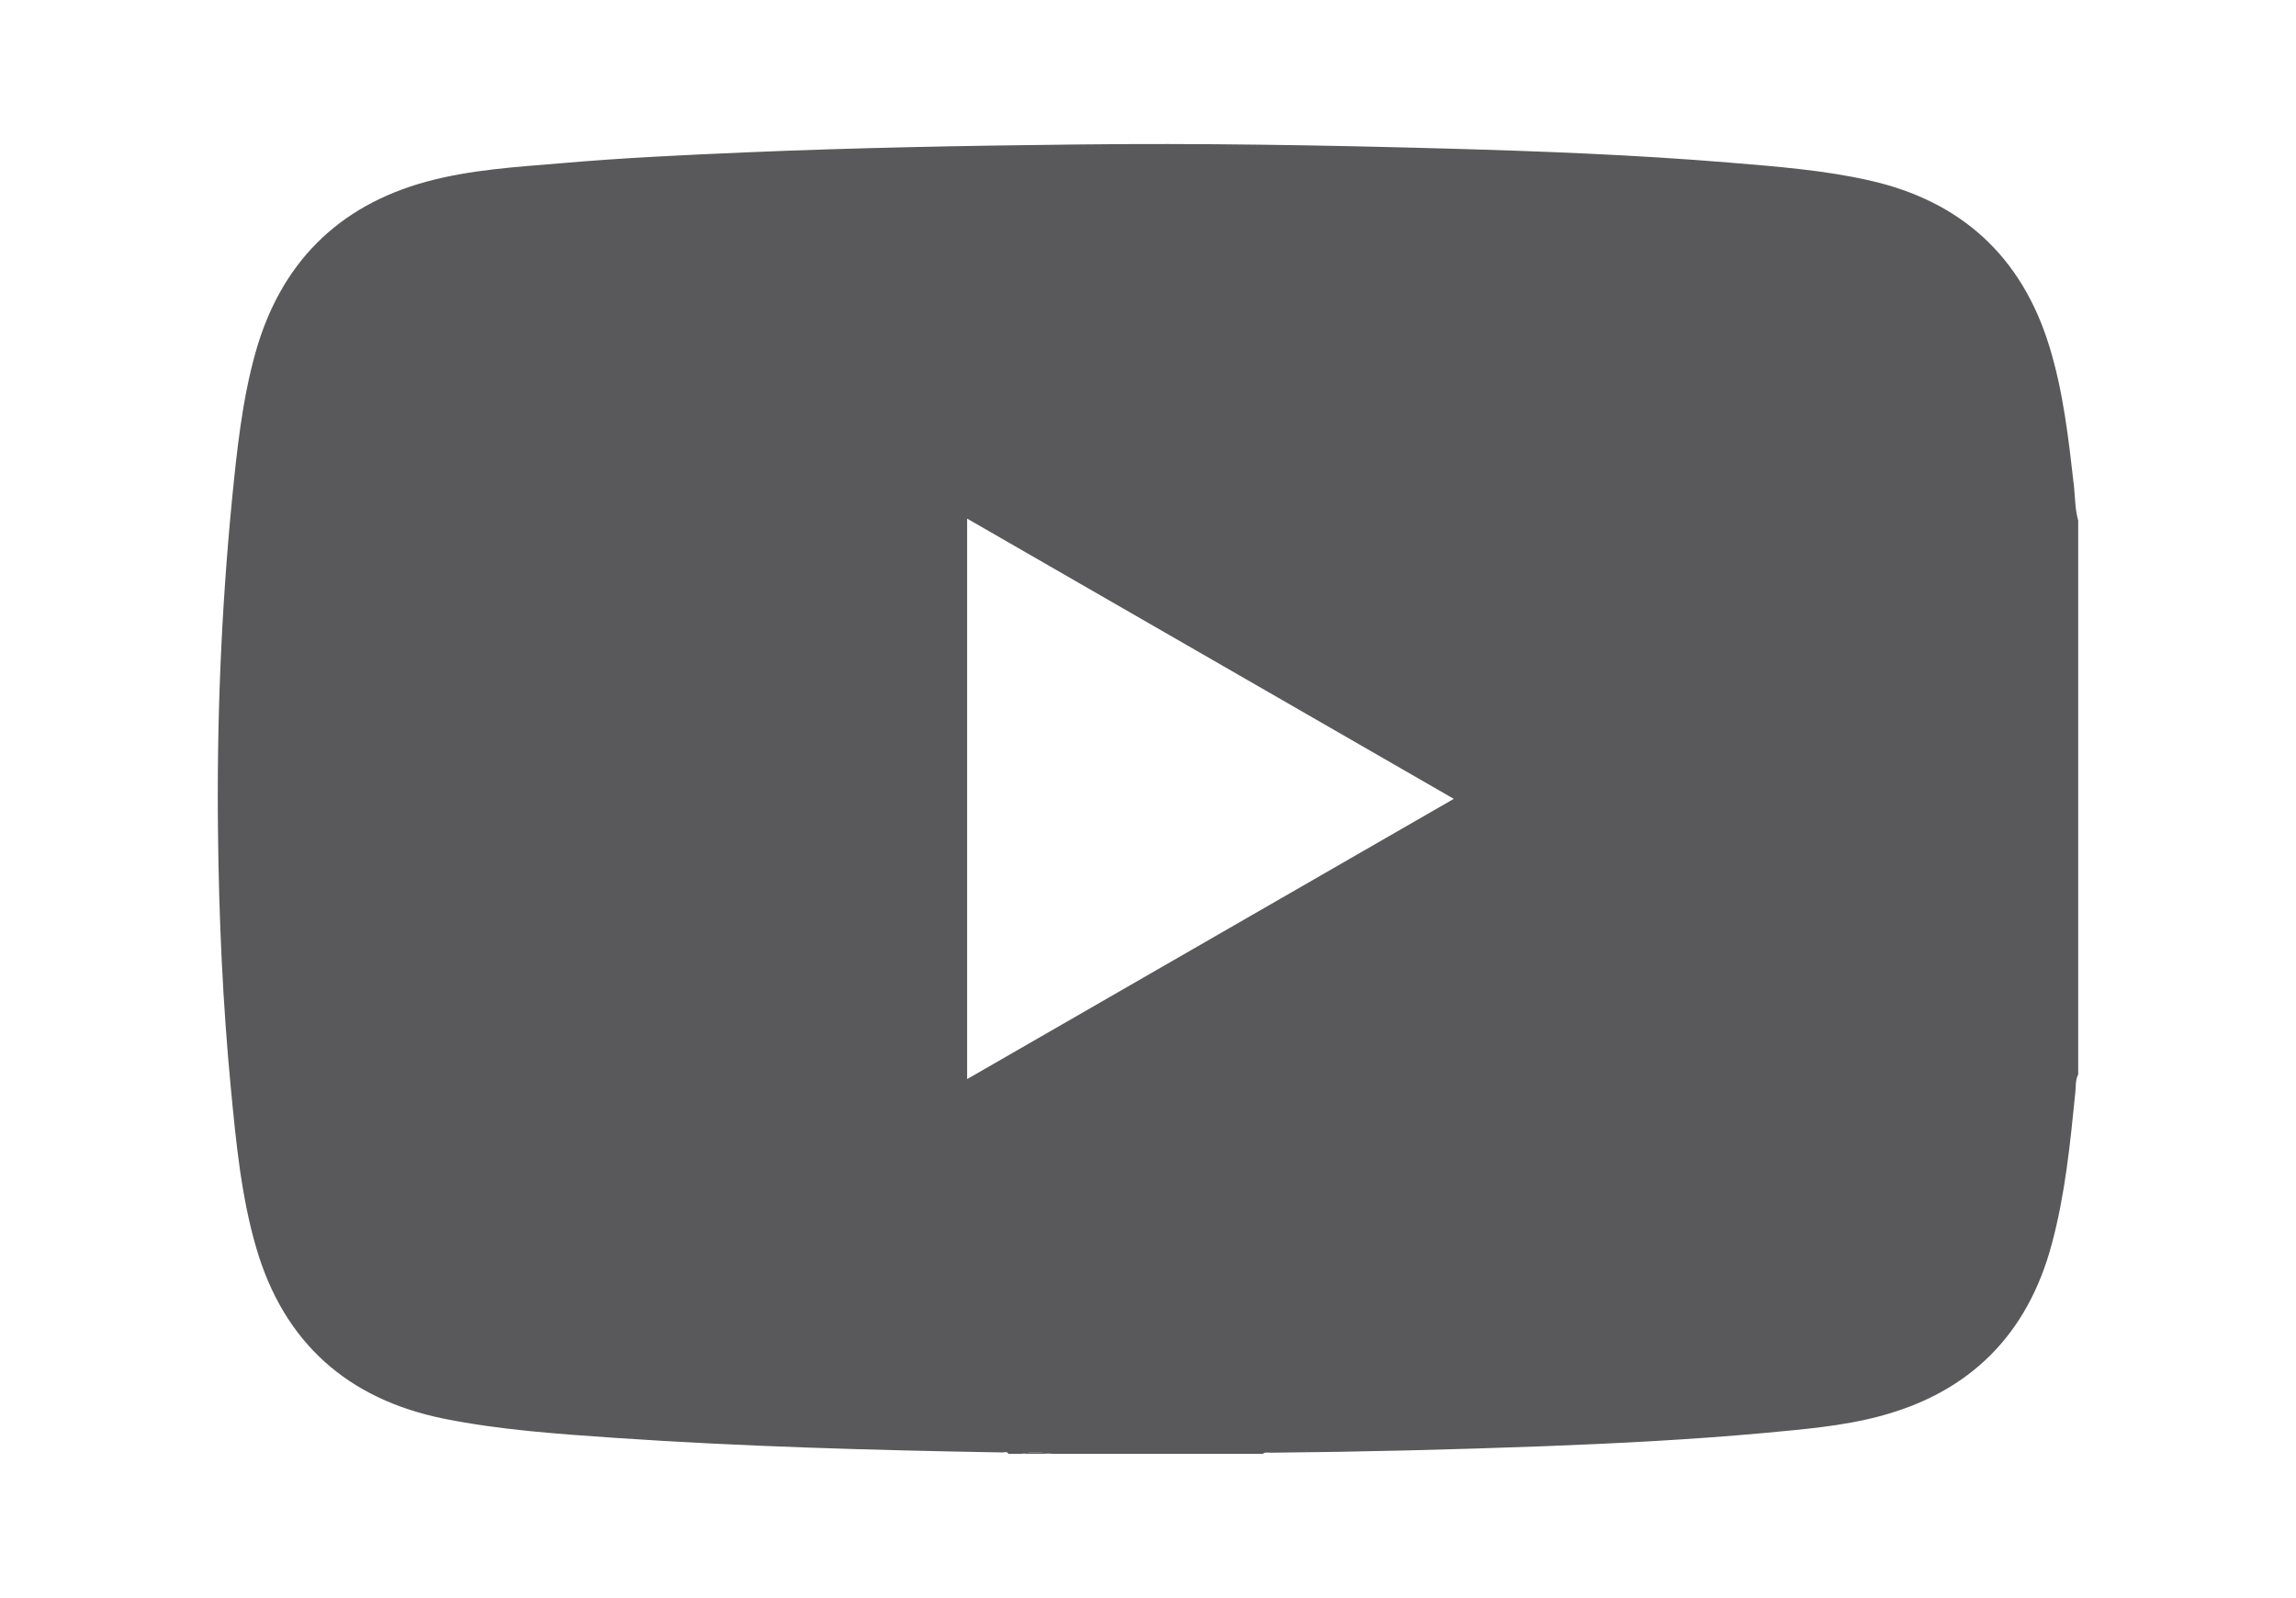<?xml version="1.0" encoding="utf-8"?>
<!-- Generator: Adobe Illustrator 16.0.0, SVG Export Plug-In . SVG Version: 6.00 Build 0)  -->
<!DOCTYPE svg PUBLIC "-//W3C//DTD SVG 1.1//EN" "http://www.w3.org/Graphics/SVG/1.1/DTD/svg11.dtd">
<svg version="1.1" id="Capa_1" xmlns="http://www.w3.org/2000/svg" xmlns:xlink="http://www.w3.org/1999/xlink" x="0px" y="0px"
	 width="35.926px" height="25px" viewBox="0 0 35.926 25" enable-background="new 0 0 35.926 25" xml:space="preserve">
<g id="wmx8f9.tif_2_">
	<g>
		<path fill="#59595B" d="M32.518,8.145c0,2.888,0,5.777,0,8.666c-0.045,0.09-0.035,0.188-0.045,0.283
			c-0.08,0.799-0.16,1.6-0.369,2.375c-0.377,1.409-1.275,2.314-2.688,2.69c-0.594,0.159-1.209,0.206-1.818,0.264
			c-1.139,0.104-2.281,0.162-3.426,0.206c-1.426,0.053-2.854,0.089-4.281,0.102c-0.043,0.002-0.092-0.015-0.131,0.017
			c-1.1,0-2.199,0-3.299,0c-0.16-0.019-0.318-0.036-0.479,0c-0.067,0-0.136,0-0.203,0c-0.022-0.042-0.061-0.021-0.092-0.021
			c-2.027-0.035-4.055-0.091-6.076-0.229c-0.893-0.062-1.786-0.123-2.664-0.299c-1.51-0.306-2.506-1.193-2.938-2.675
			c-0.236-0.811-0.315-1.649-0.396-2.487c-0.128-1.339-0.188-2.685-0.202-4.029c-0.02-1.725,0.051-3.447,0.217-5.166
			c0.078-0.783,0.158-1.57,0.371-2.329C4.39,4.126,5.282,3.22,6.678,2.841C7.364,2.655,8.075,2.613,8.78,2.554
			c0.964-0.084,1.93-0.129,2.895-0.17c1.715-0.073,3.433-0.104,5.147-0.123c1.942-0.023,3.882,0.01,5.821,0.064
			c1.475,0.041,2.946,0.098,4.416,0.219c0.737,0.062,1.477,0.117,2.196,0.28c1.433,0.324,2.381,1.19,2.812,2.597
			c0.219,0.711,0.301,1.451,0.385,2.189C32.471,7.789,32.468,7.97,32.518,8.145z M22.748,12.5c-2.542-1.464-5.073-2.921-7.615-4.385
			c0,2.93,0,5.841,0,8.77C17.675,15.421,20.206,13.964,22.748,12.5z"/>
		<path fill="#59595B" d="M15.981,22.747c0.16-0.036,0.318-0.019,0.479,0C16.3,22.747,16.142,22.747,15.981,22.747z"/>
	</g>
</g>
</svg>
